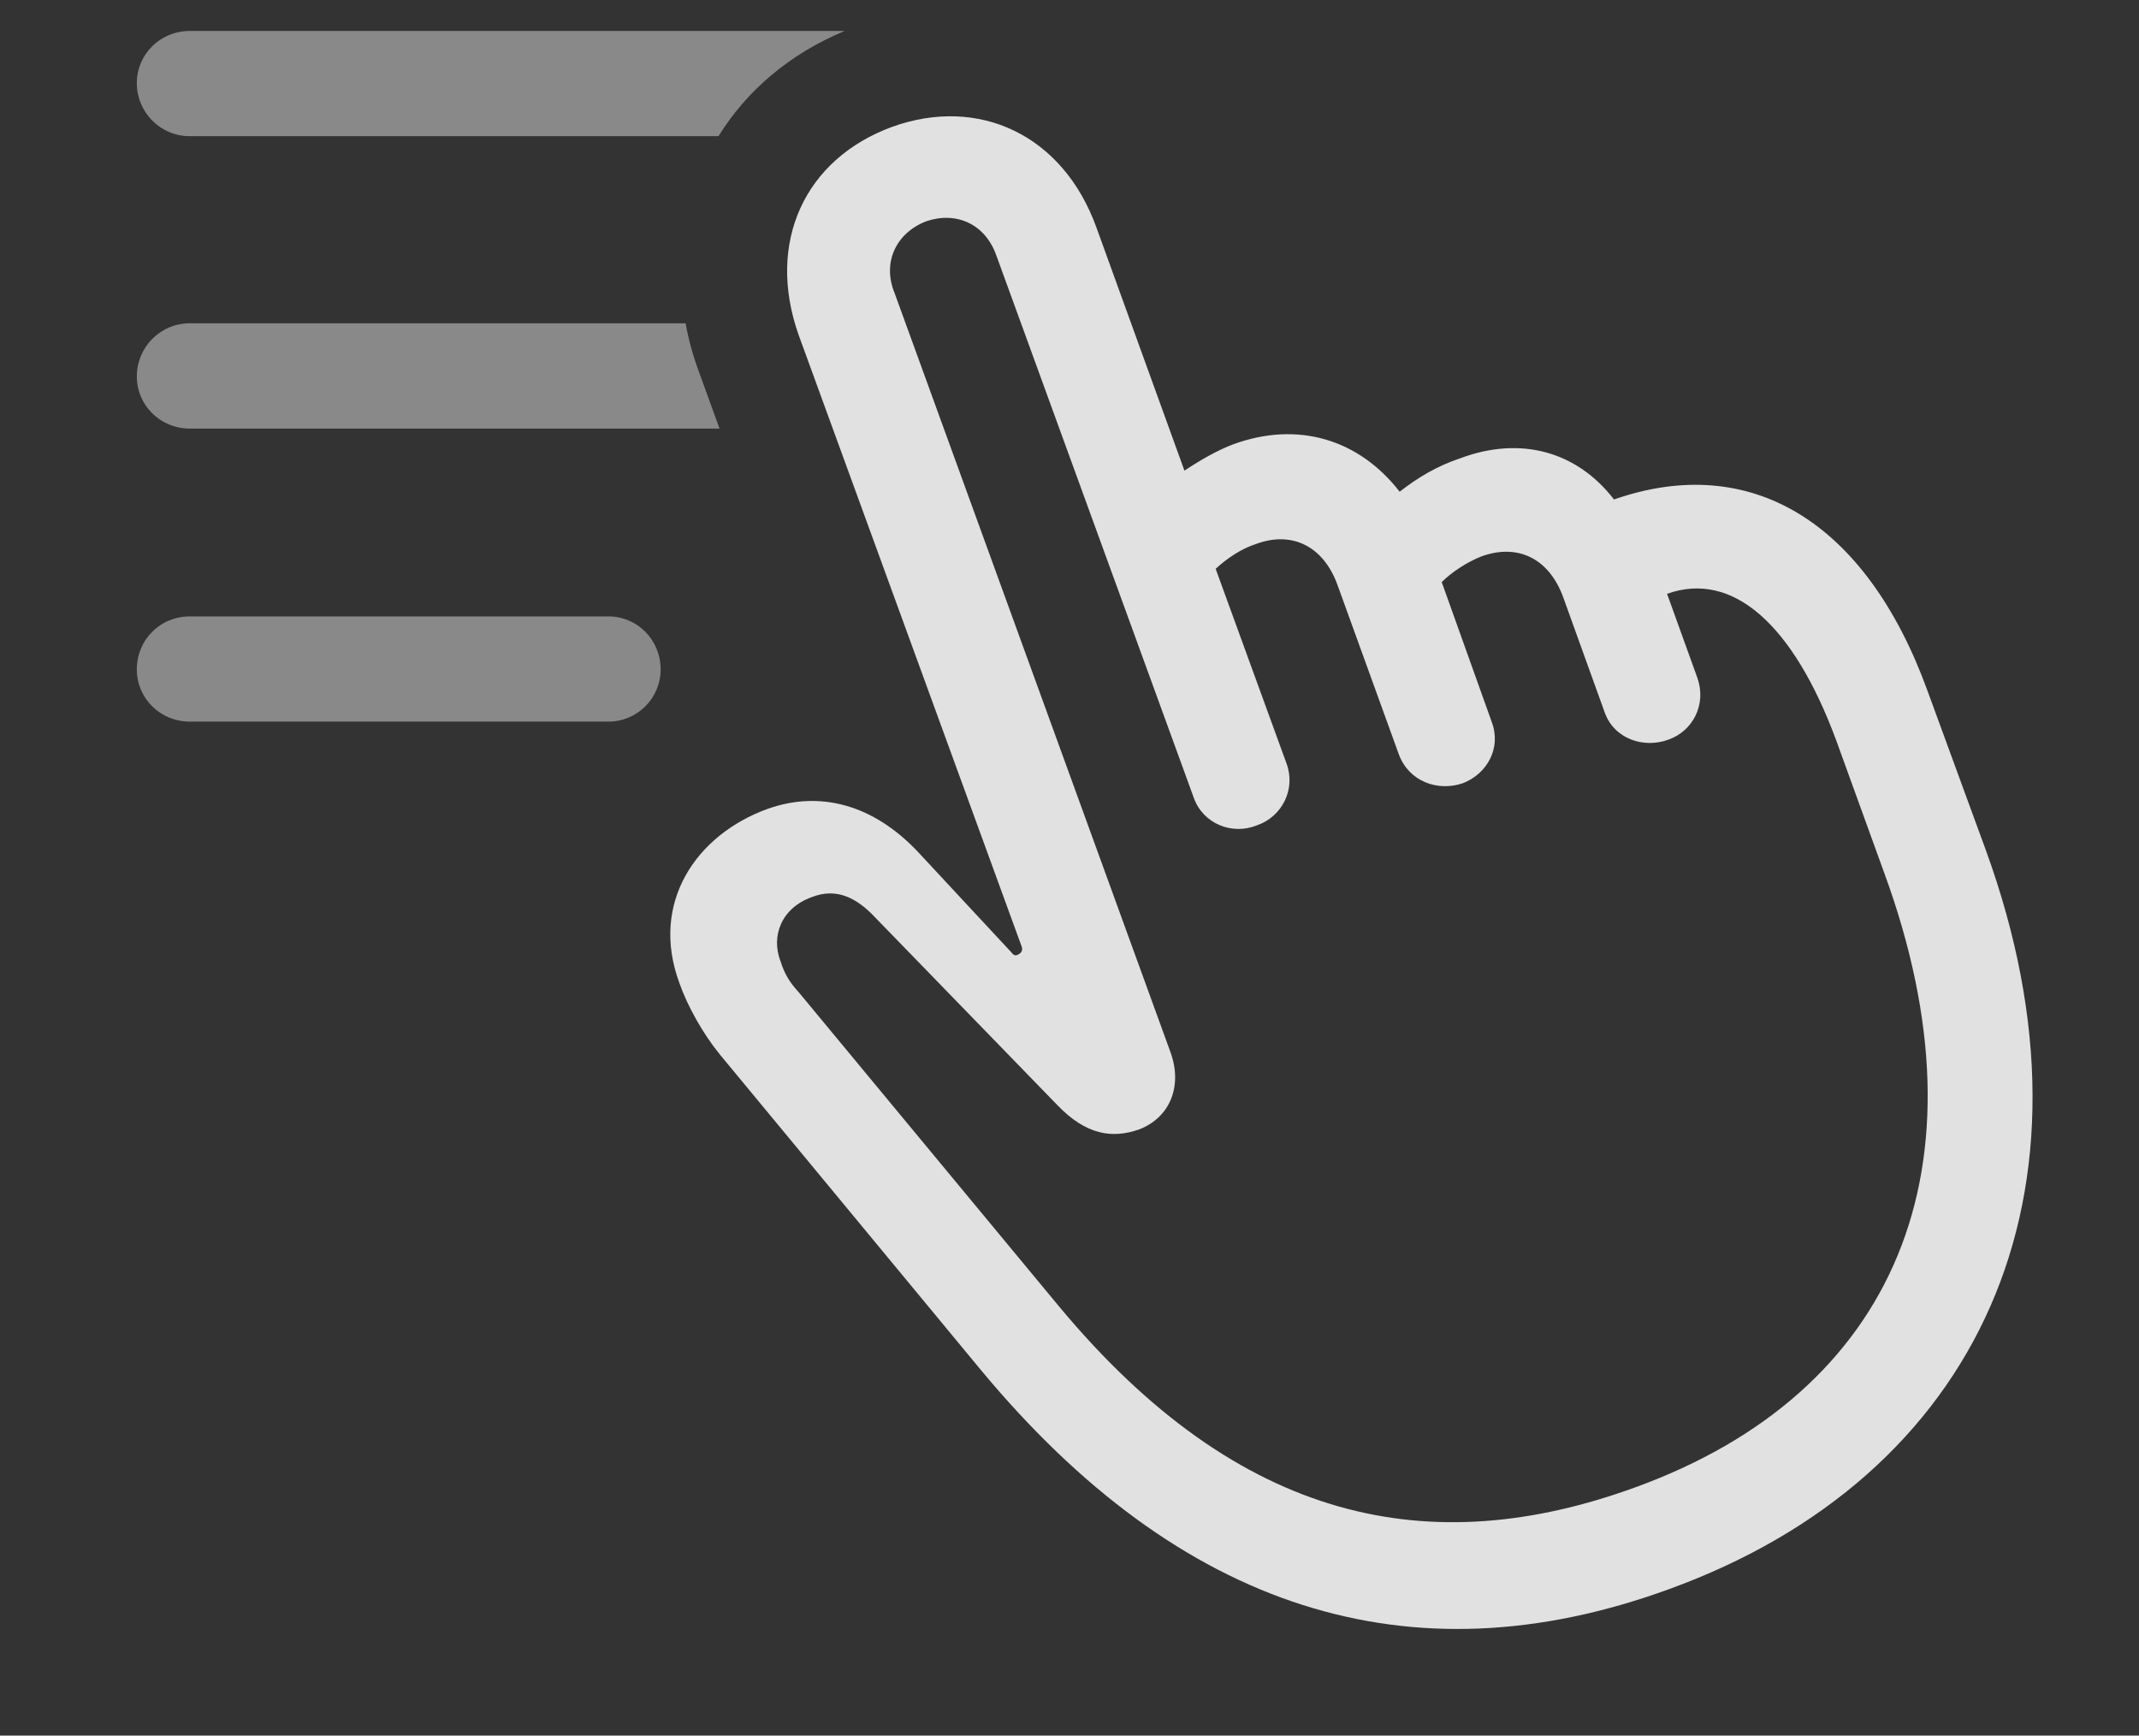 <?xml version="1.0" encoding="UTF-8"?>
<!--Generator: Apple Native CoreSVG 341-->
<!DOCTYPE svg
PUBLIC "-//W3C//DTD SVG 1.1//EN"
       "http://www.w3.org/Graphics/SVG/1.1/DTD/svg11.dtd">
<svg version="1.1" xmlns="http://www.w3.org/2000/svg" xmlns:xlink="http://www.w3.org/1999/xlink" viewBox="0 0 26.796 21.743">
 <rect x="0" y="0" width="26.796" height="21.743" fill="#333333" stroke="none"/>
 <g>
  <rect height="21.743" opacity="0" width="26.796" x="0" y="0"/>
  <path d="M9.001 1.706L2.378 1.706C2.006 1.706 1.714 1.404 1.714 1.042C1.714 0.681 2.006 0.388 2.378 0.388L10.581 0.388C9.894 0.673 9.354 1.135 9.001 1.706Z" fill="white" fill-opacity="0.425"/>
  <path d="M8.755 4.656L9.014 5.369L2.378 5.369C2.006 5.369 1.714 5.076 1.714 4.714C1.714 4.353 2.006 4.05 2.378 4.05L8.589 4.05C8.624 4.25 8.68 4.452 8.755 4.656Z" fill="white" fill-opacity="0.425"/>
  <path d="M8.276 8.386C8.276 8.747 7.983 9.04 7.622 9.04L2.378 9.04C2.006 9.04 1.714 8.747 1.714 8.386C1.714 8.015 2.006 7.722 2.378 7.722L7.622 7.722C7.983 7.722 8.276 8.015 8.276 8.386Z" fill="white" fill-opacity="0.425"/>
  <path d="M20.903 19.91C24.79 18.503 26.44 14.949 24.878 10.652L24.145 8.65C23.374 6.531 21.928 5.661 20.219 6.257C19.76 5.661 19.057 5.456 18.296 5.74C18.003 5.837 17.759 5.984 17.534 6.16C17.026 5.505 16.264 5.271 15.454 5.564C15.249 5.642 15.044 5.759 14.838 5.896L13.735 2.849C13.315 1.687 12.26 1.199 11.176 1.589C10.083 1.99 9.594 3.035 10.005 4.197L12.797 11.853C12.817 11.902 12.797 11.941 12.749 11.96C12.719 11.98 12.69 11.96 12.661 11.921L11.508 10.681C10.942 10.075 10.268 9.9 9.614 10.134C8.725 10.456 8.139 11.306 8.51 12.312C8.608 12.595 8.803 12.947 9.018 13.21L12.29 17.165C14.78 20.163 17.661 21.091 20.903 19.91ZM20.493 18.63C17.924 19.568 15.532 19.089 13.266 16.365L10.005 12.429C9.897 12.312 9.829 12.204 9.78 12.048C9.653 11.726 9.79 11.374 10.171 11.238C10.473 11.12 10.727 11.238 10.971 11.501L13.237 13.835C13.608 14.226 13.94 14.265 14.272 14.148C14.653 14.001 14.819 13.611 14.663 13.181L11.206 3.669C11.05 3.288 11.225 2.917 11.606 2.771C11.987 2.644 12.348 2.81 12.485 3.21L14.956 9.997C15.073 10.32 15.434 10.466 15.747 10.339C16.059 10.232 16.235 9.89 16.118 9.568L15.229 7.126C15.366 6.999 15.551 6.872 15.737 6.814C16.186 6.648 16.577 6.843 16.753 7.322L17.524 9.451C17.651 9.792 18.012 9.919 18.325 9.812C18.628 9.695 18.813 9.372 18.686 9.04L18.061 7.292C18.188 7.165 18.384 7.038 18.559 6.97C19.018 6.804 19.409 6.999 19.585 7.488L20.102 8.923C20.219 9.255 20.59 9.382 20.903 9.265C21.206 9.158 21.381 8.826 21.264 8.493L20.884 7.439C21.704 7.146 22.465 7.82 23.003 9.275L23.608 10.945C24.956 14.636 23.735 17.449 20.493 18.63Z" fill="white" fill-opacity="0.85"/>
 </g>
</svg>
